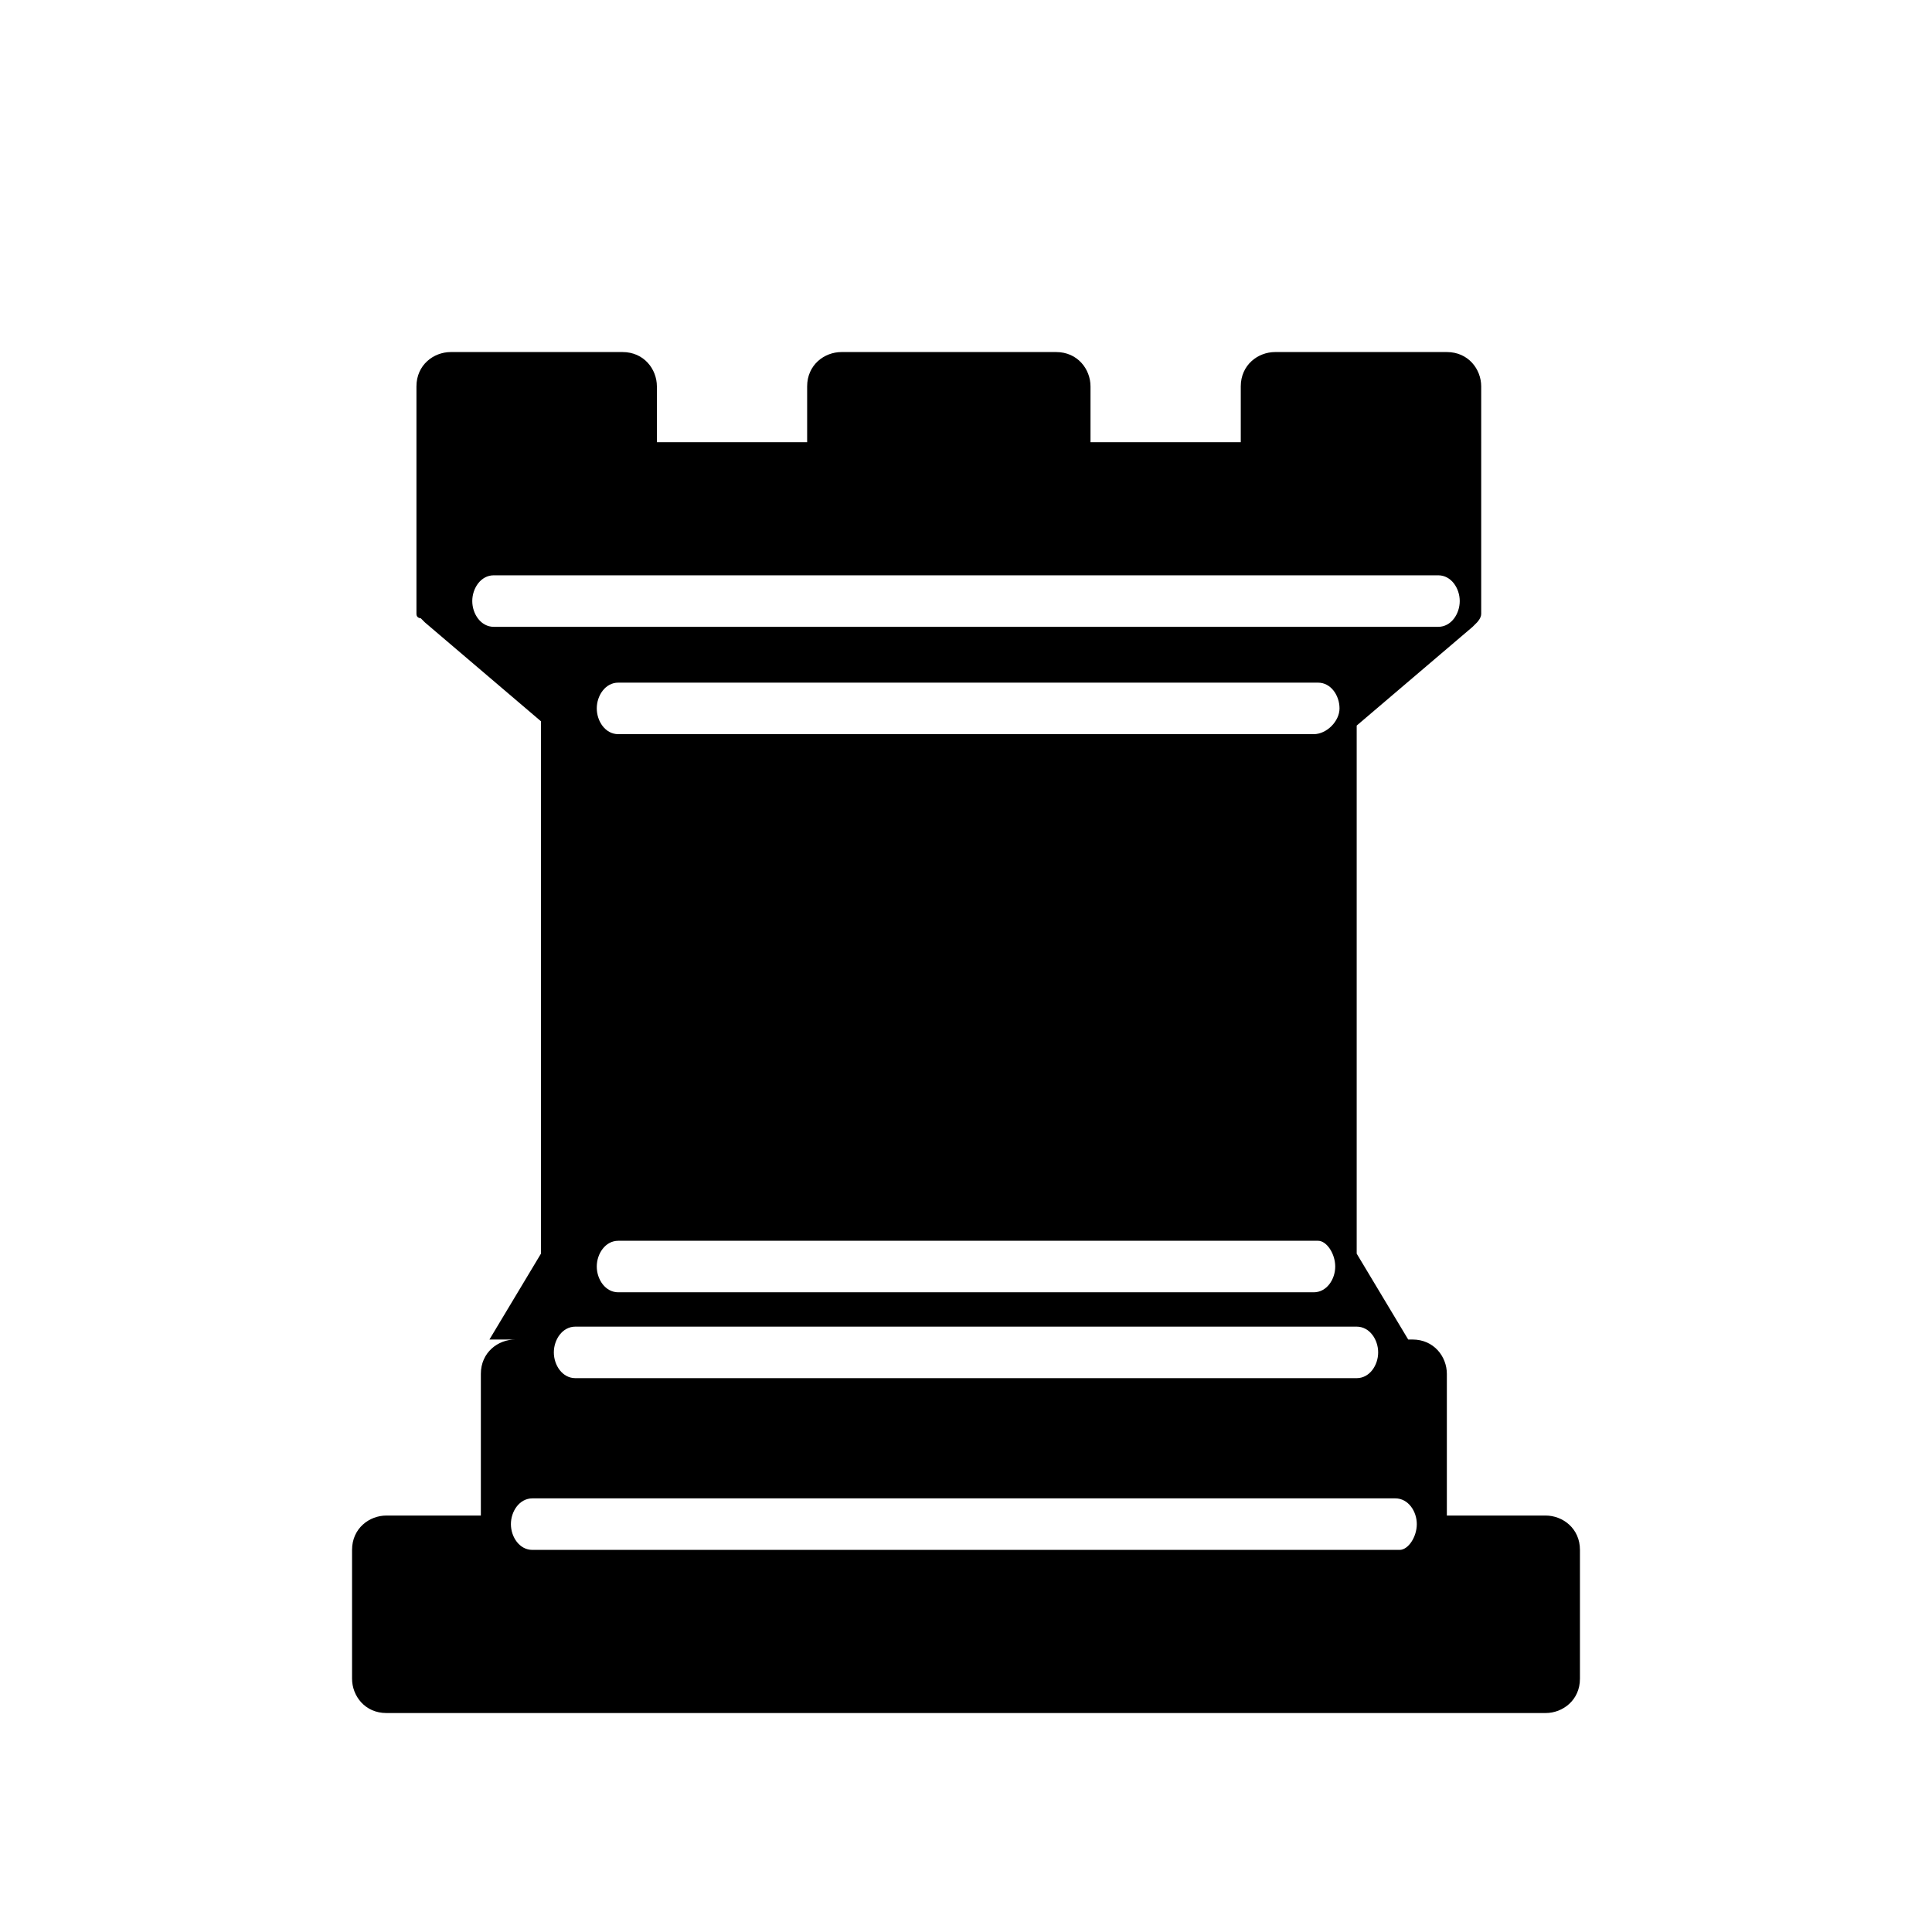 <?xml version="1.0" encoding="utf-8"?>
<!-- Generator: Adobe Illustrator 22.1.0, SVG Export Plug-In . SVG Version: 6.00 Build 0)  -->
<svg version="1.1" id="Layer_1" xmlns="http://www.w3.org/2000/svg" xmlns:xlink="http://www.w3.org/1999/xlink" x="0px" y="0px"
	 viewBox="0 0 45 45" style="enable-background:new 0 0 45 45;" xml:space="preserve">
<path d="M36,35.3h-2.3V32c0-0.4-0.3-0.8-0.8-0.8h-0.1l-1.2-2V16.9l2.7-2.3c0,0,0,0,0,0c0,0,0,0,0.1-0.1c0,0,0.1-0.1,0.1-0.2
	c0,0,0-0.1,0-0.1c0-0.1,0-0.1,0-0.2c0,0,0,0,0,0V9c0-0.4-0.3-0.8-0.8-0.8h-4c-0.4,0-0.8,0.3-0.8,0.8v1.3h-3.5V9
	c0-0.4-0.3-0.8-0.8-0.8h-5c-0.4,0-0.8,0.3-0.8,0.8v1.3h-3.5V9c0-0.4-0.3-0.8-0.8-0.8h-4c-0.4,0-0.8,0.3-0.8,0.8v5c0,0,0,0,0,0
	c0,0.1,0,0.1,0,0.2c0,0,0,0.1,0,0.1c0,0.1,0.1,0.1,0.1,0.1c0,0,0,0,0.1,0.1c0,0,0,0,0,0l2.7,2.3v12.4l-1.2,2H12
	c-0.4,0-0.8,0.3-0.8,0.8v3.3H9c-0.4,0-0.8,0.3-0.8,0.8v3c0,0.4,0.3,0.8,0.8,0.8h27c0.4,0,0.8-0.3,0.8-0.8v-3
	C36.8,35.6,36.4,35.3,36,35.3z M11.5,14.6c-0.3,0-0.5-0.3-0.5-0.6s0.2-0.6,0.5-0.6h22c0.3,0,0.5,0.3,0.5,0.6s-0.2,0.6-0.5,0.6H11.5z
	 M30.6,17.1H14.4c-0.3,0-0.5-0.3-0.5-0.6s0.2-0.6,0.5-0.6h16.3c0.3,0,0.5,0.3,0.5,0.6S30.9,17.1,30.6,17.1z M31.1,29.5
	c0,0.3-0.2,0.6-0.5,0.6H14.4c-0.3,0-0.5-0.3-0.5-0.6s0.2-0.6,0.5-0.6h16.3C30.9,28.9,31.1,29.2,31.1,29.5z M13.4,30.9h18.2
	c0.3,0,0.5,0.3,0.5,0.6s-0.2,0.6-0.5,0.6H13.4c-0.3,0-0.5-0.3-0.5-0.6S13.1,30.9,13.4,30.9z M32.6,36.1H12.4c-0.3,0-0.5-0.3-0.5-0.6
	s0.2-0.6,0.5-0.6h20.1c0.3,0,0.5,0.3,0.5,0.6S32.8,36.1,32.6,36.1z"/>
</svg>
